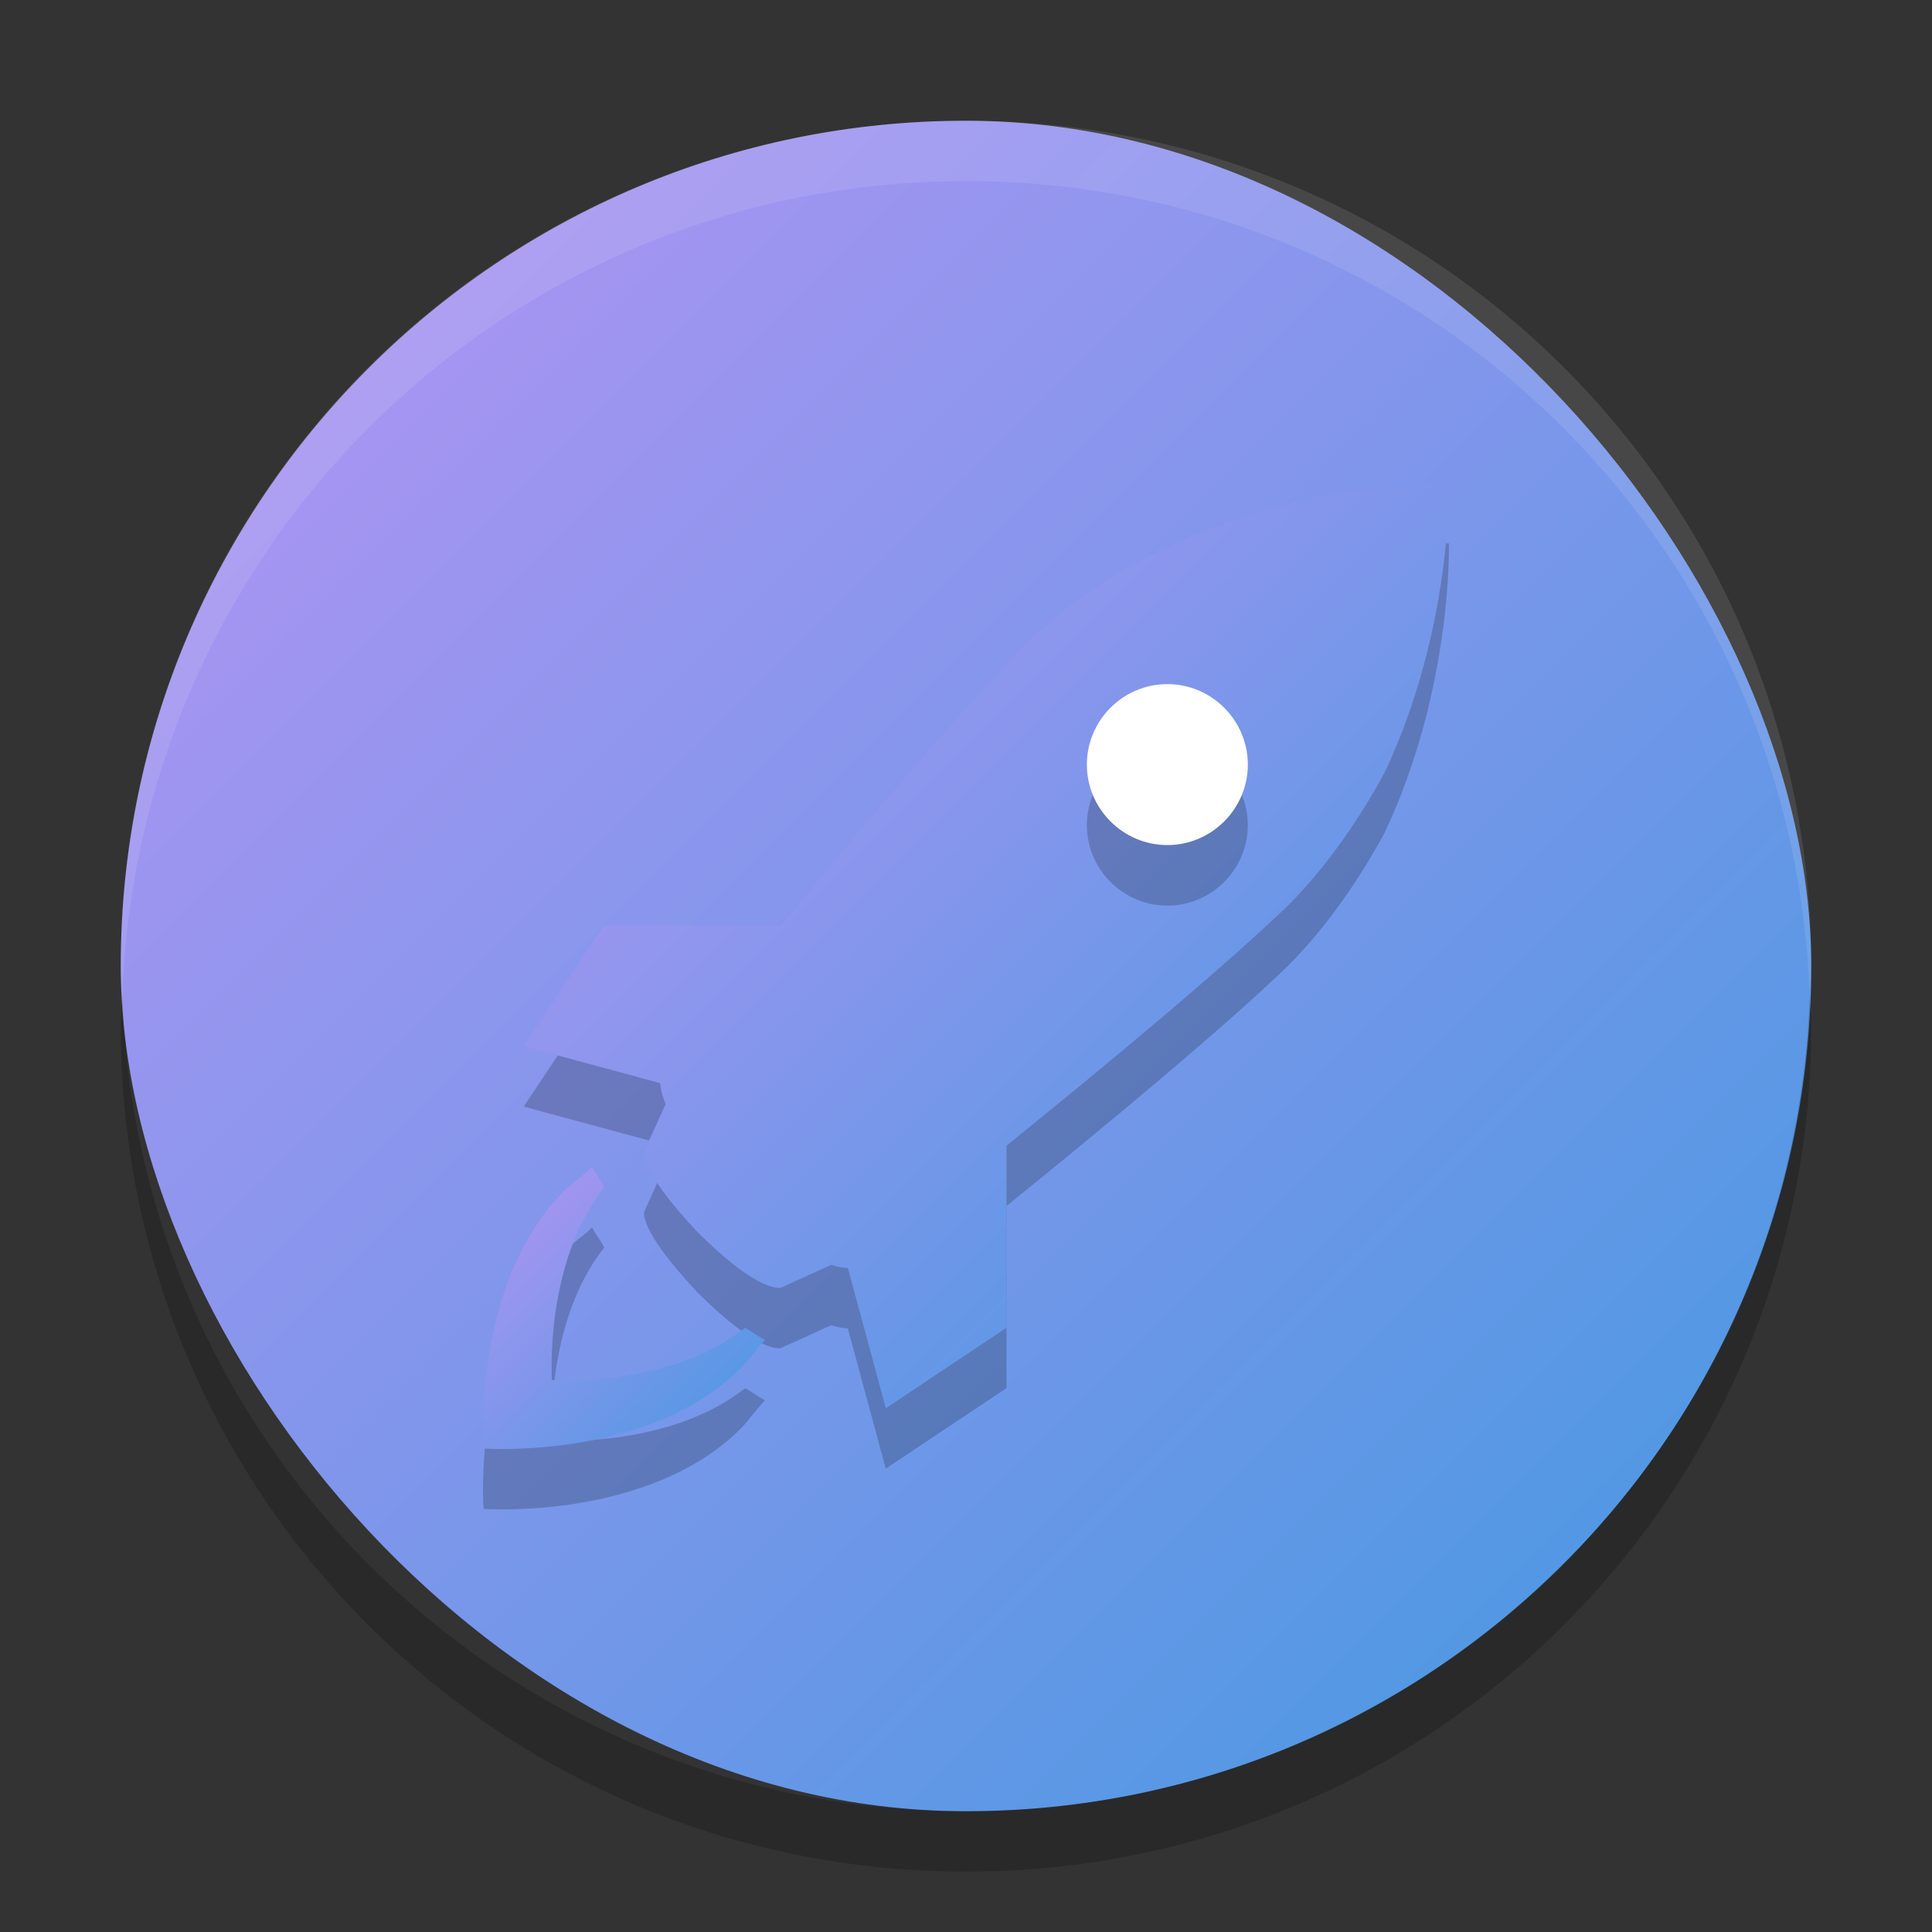 <svg xmlns="http://www.w3.org/2000/svg" width="32" height="32" version="1"><rect width="100%" height="100%" fill="#333333" stroke="none"/><defs>
<linearGradient id="ucPurpleBlue" x1="0%" y1="0%" x2="100%" y2="100%">
  <stop offset="0%" style="stop-color:#B794F4;stop-opacity:1"/>
  <stop offset="100%" style="stop-color:#4299E1;stop-opacity:1"/>
</linearGradient>
</defs>
 <rect fill="url(#ucPurpleBlue)" width="28" height="28" x="2" y="2" rx="14" ry="14"/>
 <path fill="#fff" opacity=".1" d="m16 2c-7.756 0-14 6.244-14 14 0 0.169 0.019 0.333 0.025 0.5 0.264-7.521 6.387-13.5 13.975-13.5 7.587 0 13.711 5.979 13.975 13.5 0.006-0.167 0.025-0.331 0.025-0.5 0-7.756-6.244-14-14-14z"/>
 <path opacity=".2" d="m23.999 9.001s-2.399-0.067-4.797 1.133c-0.733 0.333-1.532 0.866-2.199 1.532-1.077 1.077-2.751 3.061-4.069 4.664h-2.927l-1.333 1.999 2.26 0.611c0.007 0.081 0.028 0.195 0.091 0.348l-0.351 0.772s-0.133 0.267 0.866 1.333c1.066 1.067 1.399 0.933 1.399 0.933l0.828-0.376c0.124 0.039 0.216 0.052 0.276 0.052l0.628 2.323 1.999-1.333v-3.016c1.614-1.305 3.595-2.946 4.664-3.98 0.666-0.666 1.199-1.466 1.598-2.199 1.132-2.398 1.066-4.796 1.066-4.796zm-4.664 5.997c-0.734 0-1.333-0.6-1.333-1.333 0-0.734 0.599-1.333 1.333-1.333 0.733 0 1.333 0.599 1.333 1.333 0 0.733-0.6 1.333-1.333 1.333zm-6.996 7.995c0.133 0.067 0.2 0.133 0.333 0.2-0.133 0.133-0.267 0.333-0.4 0.466-1.533 1.532-4.263 1.333-4.263 1.333s-0.2-2.732 1.333-4.263c0.133-0.134 0.333-0.266 0.466-0.4 0.067 0.133 0.133 0.2 0.2 0.333-0.999 1.265-0.866 3.198-0.866 3.198s1.931 0.133 3.198-0.866z"/>
 <path fill="url(#ucPurpleBlue)" d="m23.999 8.001s-2.399-0.067-4.797 1.133c-0.733 0.333-1.532 0.866-2.199 1.532-1.077 1.077-2.751 3.061-4.069 4.664h-2.927l-1.333 1.999 2.26 0.611c0.007 0.081 0.028 0.195 0.091 0.348l-0.351 0.772s-0.133 0.267 0.866 1.333c1.067 1.067 1.4 0.933 1.4 0.933l0.828-0.376c0.124 0.039 0.216 0.052 0.276 0.052l0.628 2.323 1.999-1.333v-3.016c1.614-1.305 3.595-2.946 4.664-3.98 0.666-0.666 1.199-1.466 1.598-2.199 1.132-2.398 1.066-4.796 1.066-4.796z"/>
 <path opacity=".2" d="m19.335 15c-0.734 0-1.333-0.6-1.333-1.333 0-0.734 0.599-1.333 1.333-1.333 0.733 0 1.333 0.599 1.333 1.333 0 0.733-0.6 1.333-1.333 1.333z"/>
 <path fill="#fff" d="m19.335 13.997c-0.734 0-1.333-0.6-1.333-1.333 0-0.734 0.599-1.333 1.333-1.333 0.733 0 1.333 0.599 1.333 1.333 0 0.733-0.6 1.333-1.333 1.333z"/>
 <path fill="url(#ucPurpleBlue)" d="m12.339 21.993c0.133 0.067 0.2 0.133 0.333 0.2-0.133 0.133-0.267 0.333-0.4 0.466-1.533 1.532-4.263 1.333-4.263 1.333s-0.2-2.732 1.333-4.263c0.133-0.134 0.333-0.266 0.466-0.4 0.067 0.133 0.133 0.2 0.2 0.333-0.999 1.265-0.866 3.198-0.866 3.198s1.931 0.133 3.198-0.866z"/>
 <path opacity=".2" d="m2.025 16.5c-0.006 0.167-0.025 0.331-0.025 0.5 0 7.756 6.244 14 14 14s14-6.244 14-14c0-0.169-0.02-0.333-0.025-0.5-0.264 7.521-6.388 13.5-13.975 13.5-7.587 0-13.711-5.979-13.975-13.5z"/>
</svg>
